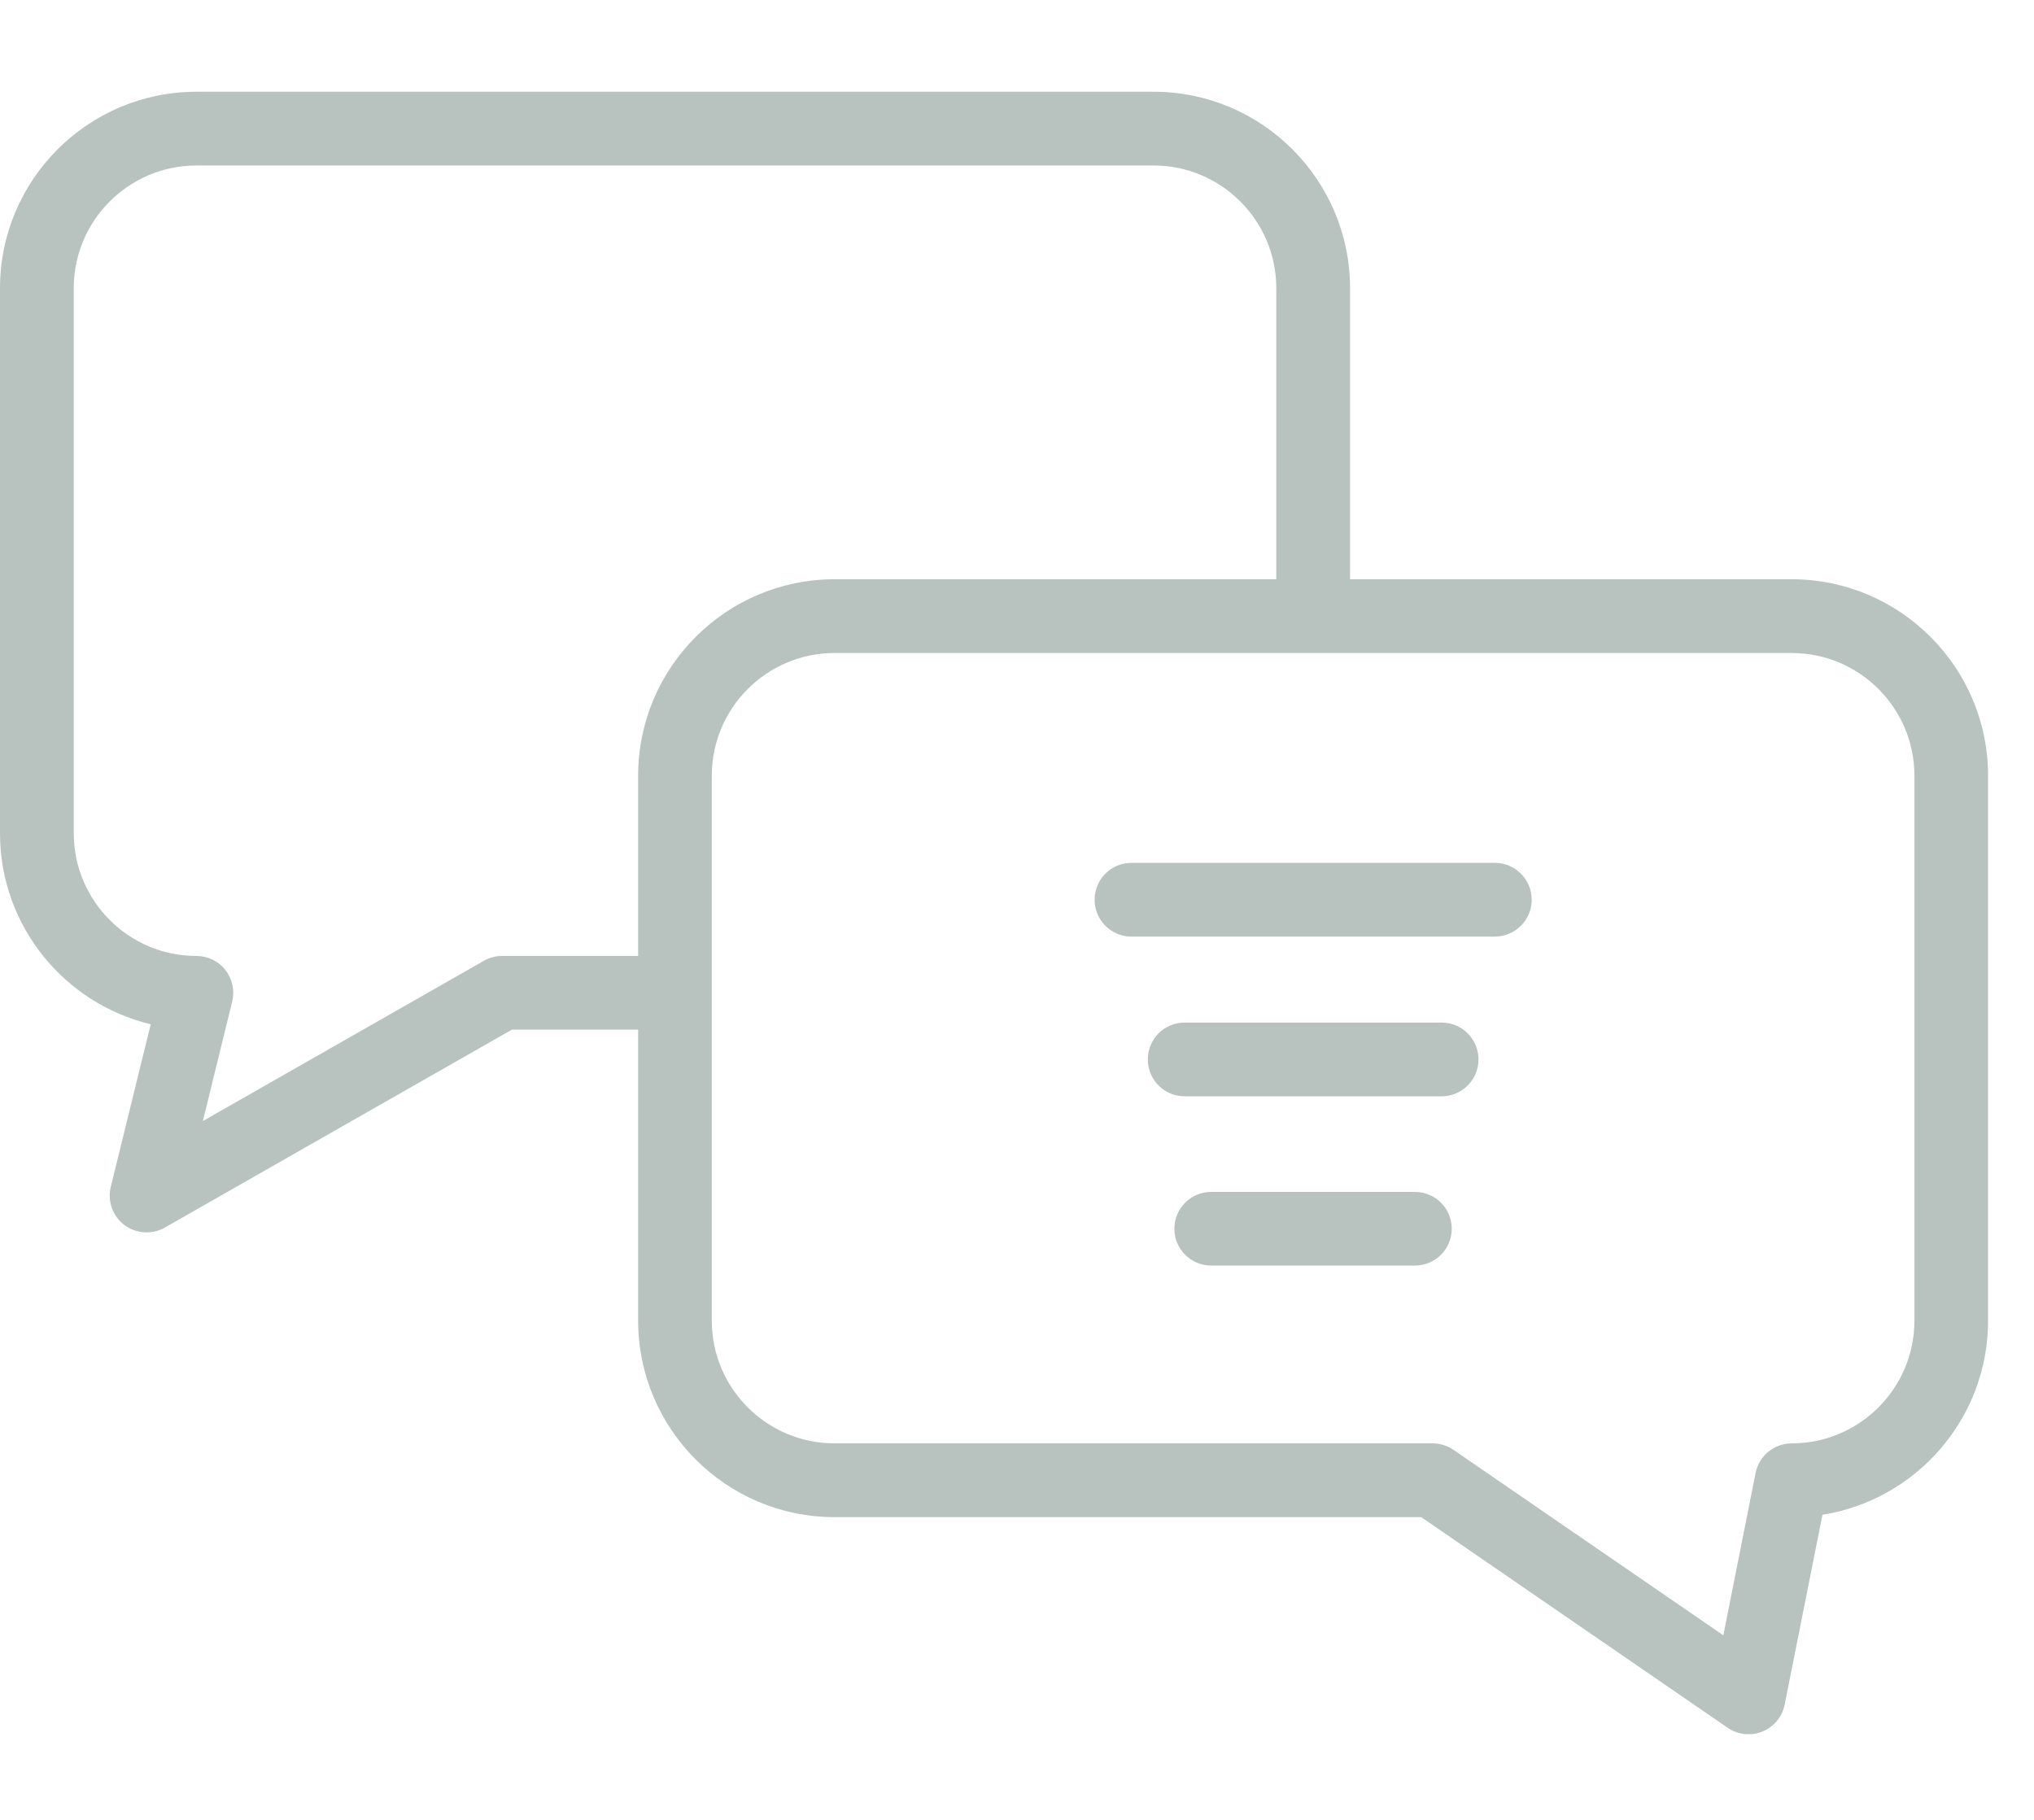 <svg width="19" height="17" viewBox="0 0 19 17" fill="none" xmlns="http://www.w3.org/2000/svg">
<path d="M16.737 5.411H12.611V2.692C12.611 1.68 11.788 0.857 10.776 0.857H1.835C0.823 0.857 0 1.68 0 2.692V7.784C0 8.648 0.601 9.375 1.408 9.568L1.035 11.086C1.002 11.219 1.052 11.36 1.161 11.443C1.223 11.489 1.296 11.512 1.369 11.512C1.428 11.512 1.487 11.497 1.54 11.467L4.782 9.618H5.961V12.337C5.961 13.349 6.784 14.172 7.796 14.172H13.276L16.139 16.14C16.197 16.18 16.265 16.2 16.334 16.2C16.378 16.2 16.422 16.192 16.463 16.175C16.57 16.131 16.649 16.037 16.671 15.923L17.024 14.15C17.9 14.011 18.571 13.251 18.571 12.337V7.246C18.571 6.234 17.748 5.411 16.737 5.411ZM4.691 8.93C4.631 8.93 4.572 8.945 4.52 8.975L1.895 10.472L2.169 9.356C2.194 9.253 2.171 9.145 2.106 9.062C2.041 8.978 1.941 8.93 1.835 8.93C1.203 8.93 0.689 8.416 0.689 7.784V2.692C0.689 2.06 1.203 1.546 1.835 1.546H10.776C11.408 1.546 11.922 2.06 11.922 2.692V5.411H7.796C6.784 5.411 5.961 6.234 5.961 7.246V8.93H4.691ZM17.883 12.337C17.883 12.969 17.369 13.483 16.737 13.483C16.573 13.483 16.431 13.599 16.399 13.761L16.098 15.276L13.578 13.544C13.52 13.504 13.452 13.483 13.382 13.483H7.795C7.163 13.483 6.649 12.969 6.649 12.337V7.246C6.649 6.614 7.163 6.1 7.795 6.1H16.737C17.369 6.1 17.883 6.614 17.883 7.246L17.883 12.337Z" fill="#B8C3C0"/>
<path d="M13.963 8.06H10.569C10.379 8.06 10.225 8.214 10.225 8.405C10.225 8.595 10.379 8.749 10.569 8.749H13.963C14.153 8.749 14.308 8.595 14.308 8.405C14.308 8.214 14.153 8.06 13.963 8.06Z" fill="#B8C3C0"/>
<path d="M13.466 9.552H11.066C10.876 9.552 10.722 9.706 10.722 9.897C10.722 10.087 10.876 10.241 11.066 10.241H13.466C13.656 10.241 13.811 10.087 13.811 9.897C13.811 9.706 13.656 9.552 13.466 9.552Z" fill="#B8C3C0"/>
<path d="M13.217 11.134H11.314C11.124 11.134 10.97 11.288 10.97 11.478C10.97 11.668 11.124 11.822 11.314 11.822H13.217C13.407 11.822 13.561 11.668 13.561 11.478C13.561 11.288 13.407 11.134 13.217 11.134Z" fill="#B8C3C0"/>
</svg>
